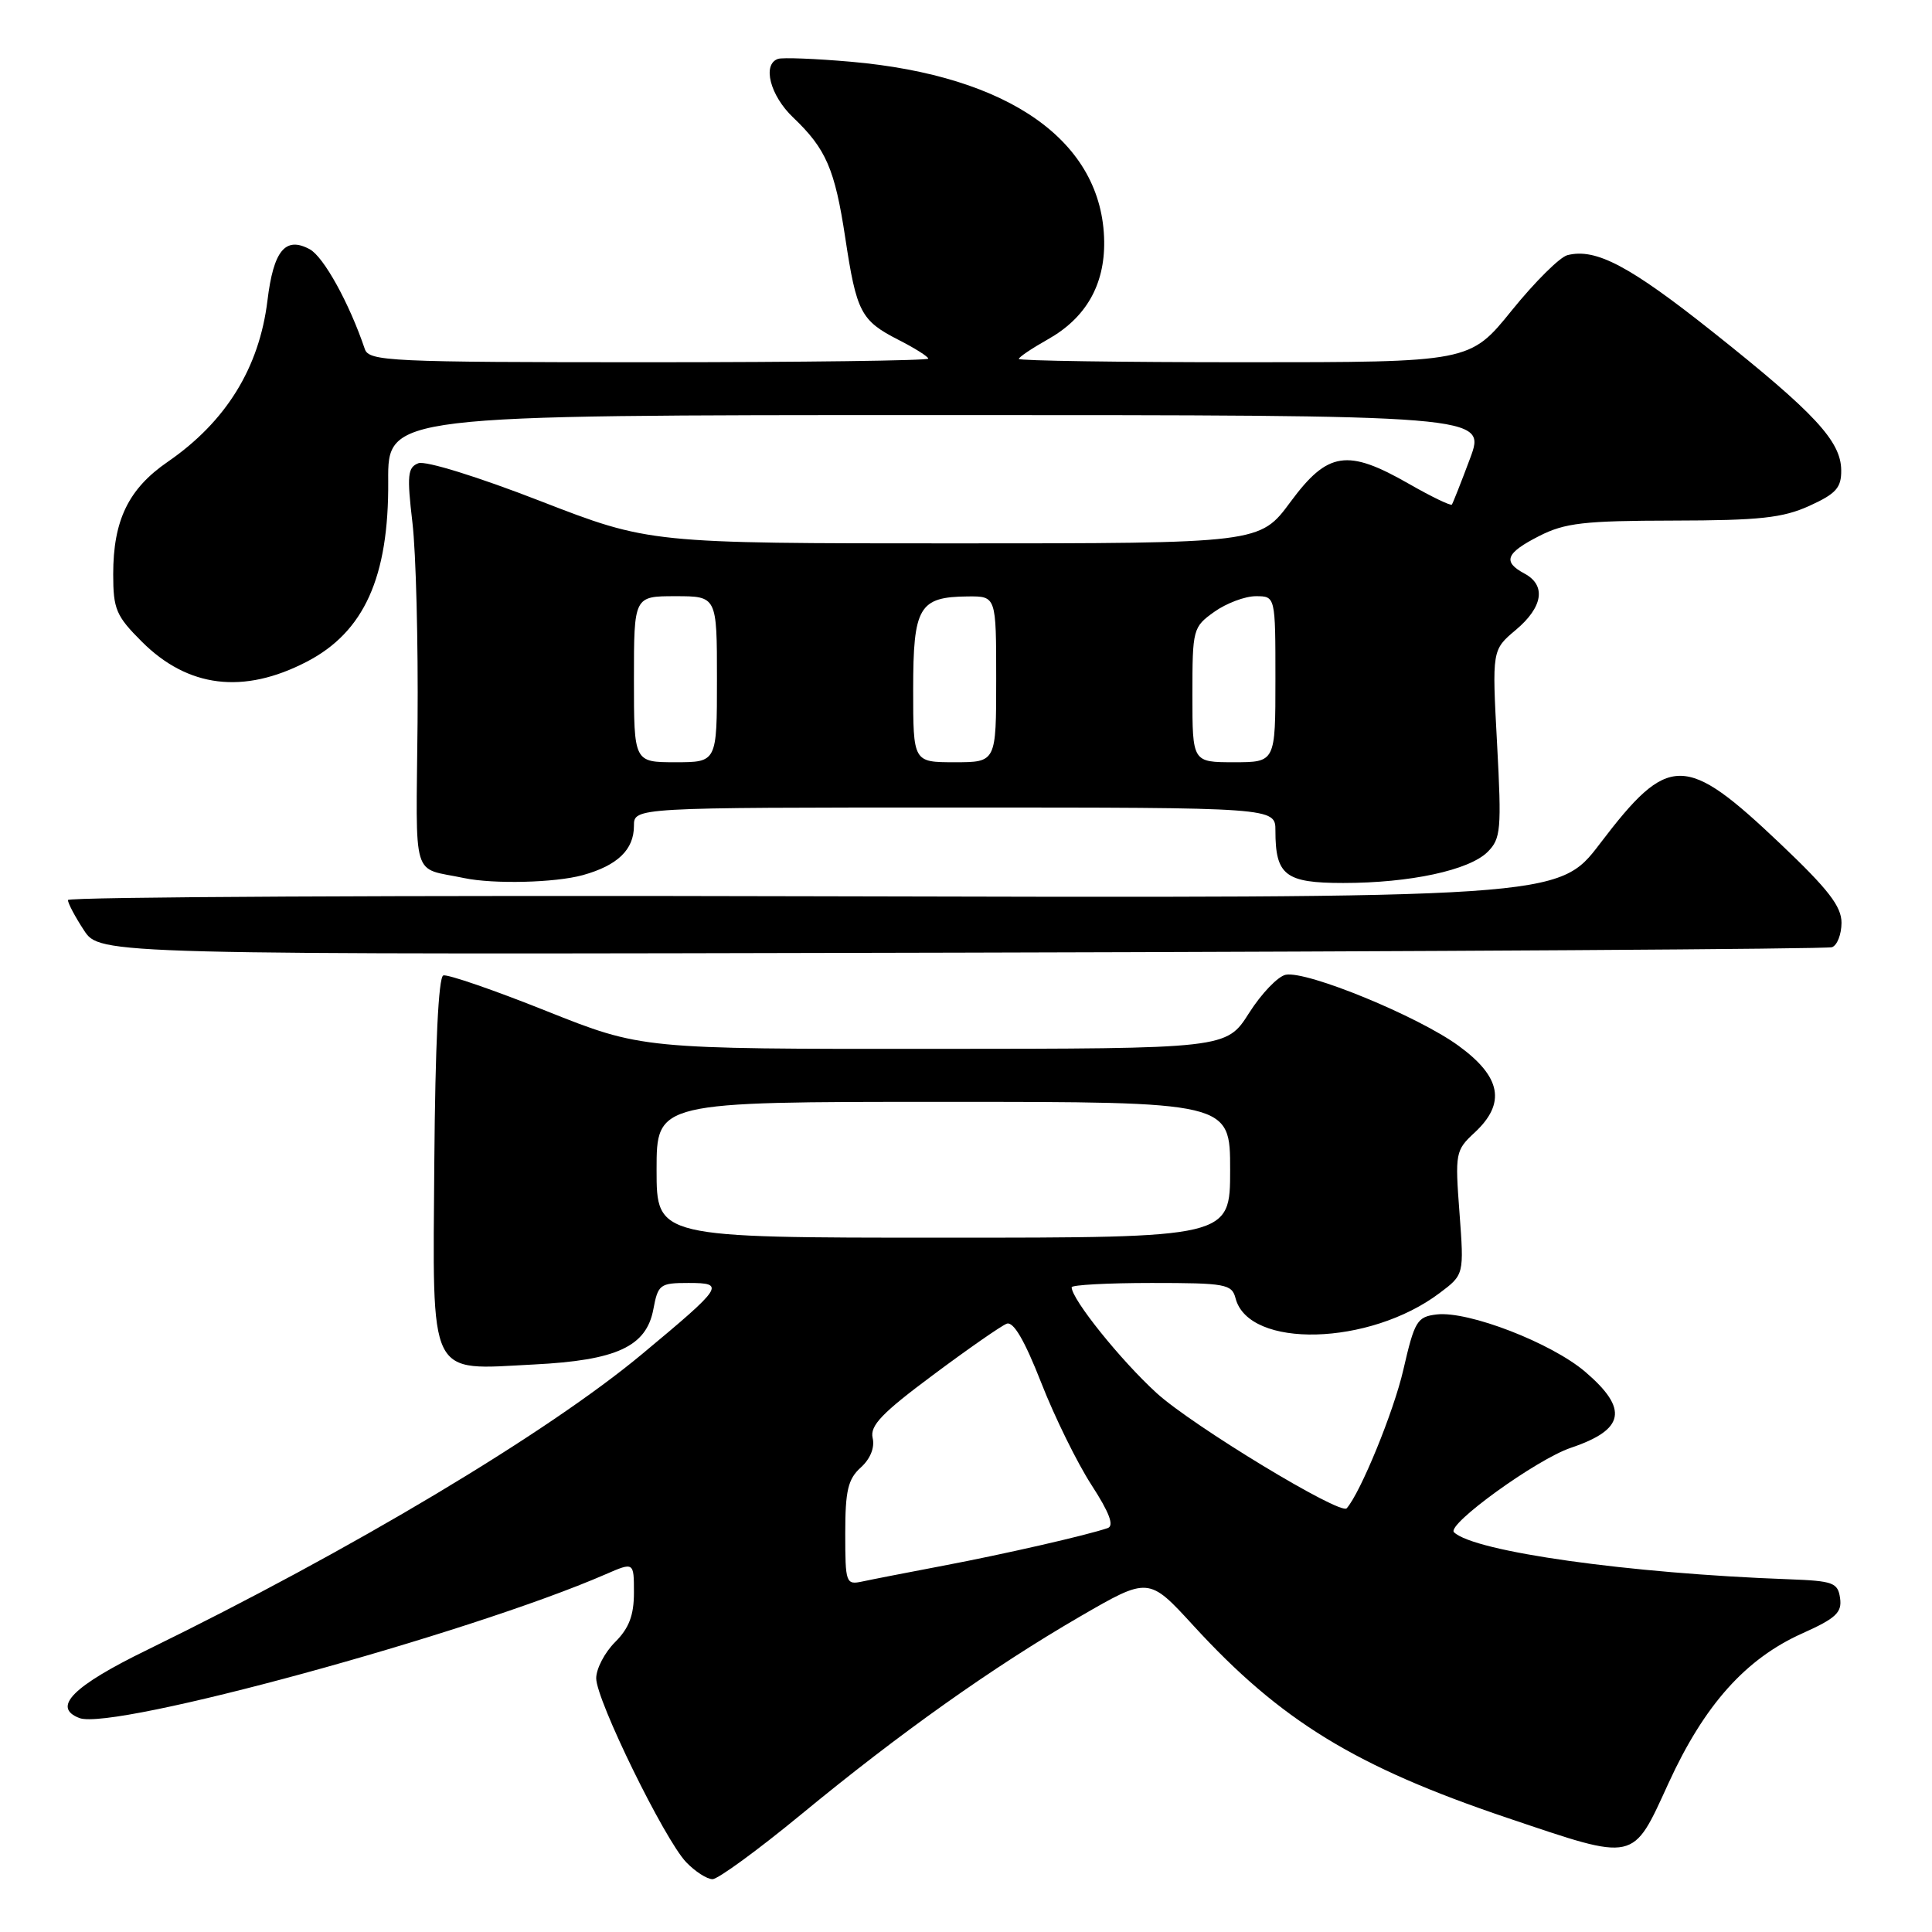 <?xml version="1.0" encoding="UTF-8" standalone="no"?>
<!DOCTYPE svg PUBLIC "-//W3C//DTD SVG 1.1//EN" "http://www.w3.org/Graphics/SVG/1.1/DTD/svg11.dtd" >
<svg xmlns="http://www.w3.org/2000/svg" xmlns:xlink="http://www.w3.org/1999/xlink" version="1.1" viewBox="0 0 256 256">
 <g >
 <path fill="currentColor"
d=" M 106.12 240.45 C 119.26 229.62 131.48 220.95 143.09 214.21 C 152.20 208.93 152.20 208.93 158.13 215.40 C 169.69 228.02 179.62 234.10 199.73 240.88 C 216.90 246.67 216.26 246.81 221.10 236.25 C 225.84 225.91 231.31 219.79 238.82 216.43 C 243.26 214.44 244.09 213.67 243.82 211.77 C 243.53 209.70 242.91 209.48 237.00 209.26 C 215.81 208.49 195.34 205.61 192.66 203.03 C 191.62 202.03 203.60 193.37 208.15 191.84 C 215.30 189.43 215.82 186.71 210.06 181.78 C 205.57 177.94 194.57 173.69 190.38 174.17 C 187.77 174.48 187.44 175.03 185.95 181.50 C 184.68 187.04 180.27 197.81 178.44 199.86 C 177.60 200.79 158.02 188.92 153.27 184.60 C 148.52 180.27 142.00 172.16 142.00 170.57 C 142.00 170.26 146.77 170.00 152.59 170.00 C 162.42 170.00 163.23 170.15 163.72 172.04 C 165.47 178.74 181.48 178.33 190.75 171.34 C 194.00 168.90 194.00 168.90 193.39 160.70 C 192.79 152.78 192.86 152.42 195.39 150.08 C 199.58 146.19 198.93 142.69 193.25 138.56 C 187.88 134.65 173.20 128.62 170.37 129.16 C 169.34 129.36 167.15 131.64 165.50 134.24 C 162.50 138.96 162.50 138.96 123.77 138.98 C 85.03 139.00 85.03 139.00 72.39 133.96 C 65.44 131.18 59.30 129.07 58.74 129.25 C 58.10 129.47 57.67 138.55 57.55 153.90 C 57.34 183.06 56.59 181.52 70.76 180.80 C 81.70 180.25 85.64 178.43 86.57 173.50 C 87.19 170.19 87.44 170.00 91.23 170.00 C 96.16 170.00 95.87 170.44 85.08 179.42 C 72.51 189.89 46.53 205.42 19.50 218.62 C 9.63 223.43 6.85 226.24 10.52 227.65 C 14.99 229.36 62.12 216.49 80.25 208.60 C 84.00 206.97 84.00 206.97 84.00 211.03 C 84.00 214.03 83.35 215.75 81.50 217.59 C 80.12 218.97 79.00 221.12 79.00 222.38 C 79.00 225.27 88.04 243.73 90.92 246.75 C 92.11 247.99 93.68 249.00 94.41 249.00 C 95.14 249.00 100.41 245.15 106.12 240.45 Z  M 242.75 125.51 C 243.44 125.26 244.00 123.81 244.01 122.28 C 244.01 120.10 242.27 117.85 235.92 111.82 C 223.26 99.80 221.12 99.80 212.00 111.79 C 206.50 119.01 206.50 119.01 107.75 118.76 C 53.44 118.62 9.00 118.84 9.00 119.26 C 9.00 119.68 9.95 121.48 11.12 123.26 C 13.24 126.50 13.24 126.50 127.37 126.23 C 190.14 126.08 242.06 125.75 242.75 125.51 Z  M 77.22 115.96 C 81.83 114.68 84.00 112.59 84.00 109.43 C 84.00 107.00 84.00 107.00 126.50 107.00 C 169.00 107.00 169.00 107.00 169.00 110.07 C 169.00 115.99 170.31 117.00 177.99 117.00 C 186.84 117.00 194.69 115.31 197.12 112.88 C 198.87 111.13 198.98 109.95 198.37 98.55 C 197.70 86.12 197.70 86.12 200.85 83.47 C 204.46 80.44 204.90 77.55 202.00 76.00 C 199.07 74.43 199.52 73.28 203.96 71.02 C 207.36 69.29 209.88 69.00 221.71 68.98 C 233.16 68.96 236.22 68.63 239.75 67.03 C 243.29 65.42 244.00 64.63 243.97 62.30 C 243.94 58.46 240.46 54.72 227.05 44.06 C 215.94 35.22 211.45 32.85 207.69 33.81 C 206.69 34.06 203.37 37.36 200.32 41.13 C 194.77 48.00 194.77 48.00 164.89 48.00 C 148.45 48.00 135.00 47.80 135.00 47.56 C 135.00 47.32 136.73 46.16 138.84 44.97 C 143.88 42.14 146.39 37.76 146.31 31.97 C 146.11 18.76 133.79 10.03 112.74 8.18 C 108.04 7.77 103.70 7.60 103.10 7.80 C 100.97 8.51 102.04 12.66 105.09 15.56 C 109.46 19.72 110.62 22.41 112.00 31.50 C 113.49 41.37 114.07 42.48 119.03 45.02 C 121.22 46.13 123.00 47.26 123.00 47.52 C 123.00 47.78 106.34 48.00 85.97 48.00 C 51.59 48.00 48.89 47.87 48.34 46.25 C 46.28 40.16 42.88 34.01 41.03 33.02 C 37.81 31.29 36.24 33.20 35.44 39.82 C 34.35 48.75 29.94 55.88 22.23 61.19 C 17.02 64.77 15.00 68.94 15.00 76.09 C 15.00 80.71 15.38 81.62 18.79 85.02 C 24.90 91.13 32.26 92.03 40.63 87.69 C 48.25 83.75 51.53 76.48 51.44 63.75 C 51.38 55.00 51.38 55.00 124.15 55.00 C 196.93 55.00 196.93 55.00 194.79 60.75 C 193.61 63.91 192.52 66.66 192.38 66.86 C 192.24 67.05 189.67 65.82 186.69 64.11 C 178.52 59.43 175.93 59.83 171.00 66.50 C 166.94 72.00 166.94 72.00 126.50 72.00 C 86.06 72.00 86.06 72.00 71.57 66.38 C 63.34 63.18 56.38 61.02 55.44 61.38 C 54.01 61.93 53.91 62.96 54.65 69.26 C 55.12 73.24 55.42 85.16 55.33 95.75 C 55.13 117.15 54.45 114.85 61.50 116.35 C 65.42 117.17 73.56 116.97 77.22 115.96 Z  M 112.00 203.17 C 112.00 197.52 112.36 195.98 114.06 194.45 C 115.33 193.30 115.93 191.80 115.63 190.54 C 115.25 188.91 116.86 187.23 123.61 182.21 C 128.26 178.74 132.66 175.68 133.39 175.40 C 134.28 175.06 135.75 177.57 137.96 183.20 C 139.74 187.76 142.75 193.87 144.63 196.77 C 147.01 200.44 147.66 202.18 146.77 202.48 C 144.01 203.43 133.07 205.93 125.00 207.46 C 120.33 208.35 115.49 209.29 114.25 209.56 C 112.09 210.02 112.00 209.77 112.00 203.17 Z  M 87.00 155.00 C 87.00 146.00 87.00 146.00 125.00 146.00 C 163.00 146.00 163.00 146.00 163.00 155.00 C 163.00 164.00 163.00 164.00 125.00 164.00 C 87.00 164.00 87.00 164.00 87.00 155.00 Z  M 84.00 90.00 C 84.00 79.00 84.00 79.00 89.50 79.00 C 95.00 79.00 95.00 79.00 95.00 90.00 C 95.00 101.00 95.00 101.00 89.50 101.00 C 84.00 101.00 84.00 101.00 84.00 90.00 Z  M 121.00 91.36 C 121.00 80.40 121.77 79.09 128.25 79.03 C 132.00 79.00 132.00 79.00 132.00 90.00 C 132.00 101.00 132.00 101.00 126.50 101.00 C 121.00 101.00 121.00 101.00 121.00 91.36 Z  M 158.00 92.07 C 158.00 83.35 158.07 83.09 160.90 81.07 C 162.50 79.93 164.98 79.00 166.40 79.00 C 169.00 79.00 169.00 79.00 169.00 90.00 C 169.00 101.00 169.00 101.00 163.50 101.00 C 158.00 101.00 158.00 101.00 158.00 92.07 Z "/>
</g>
</svg>